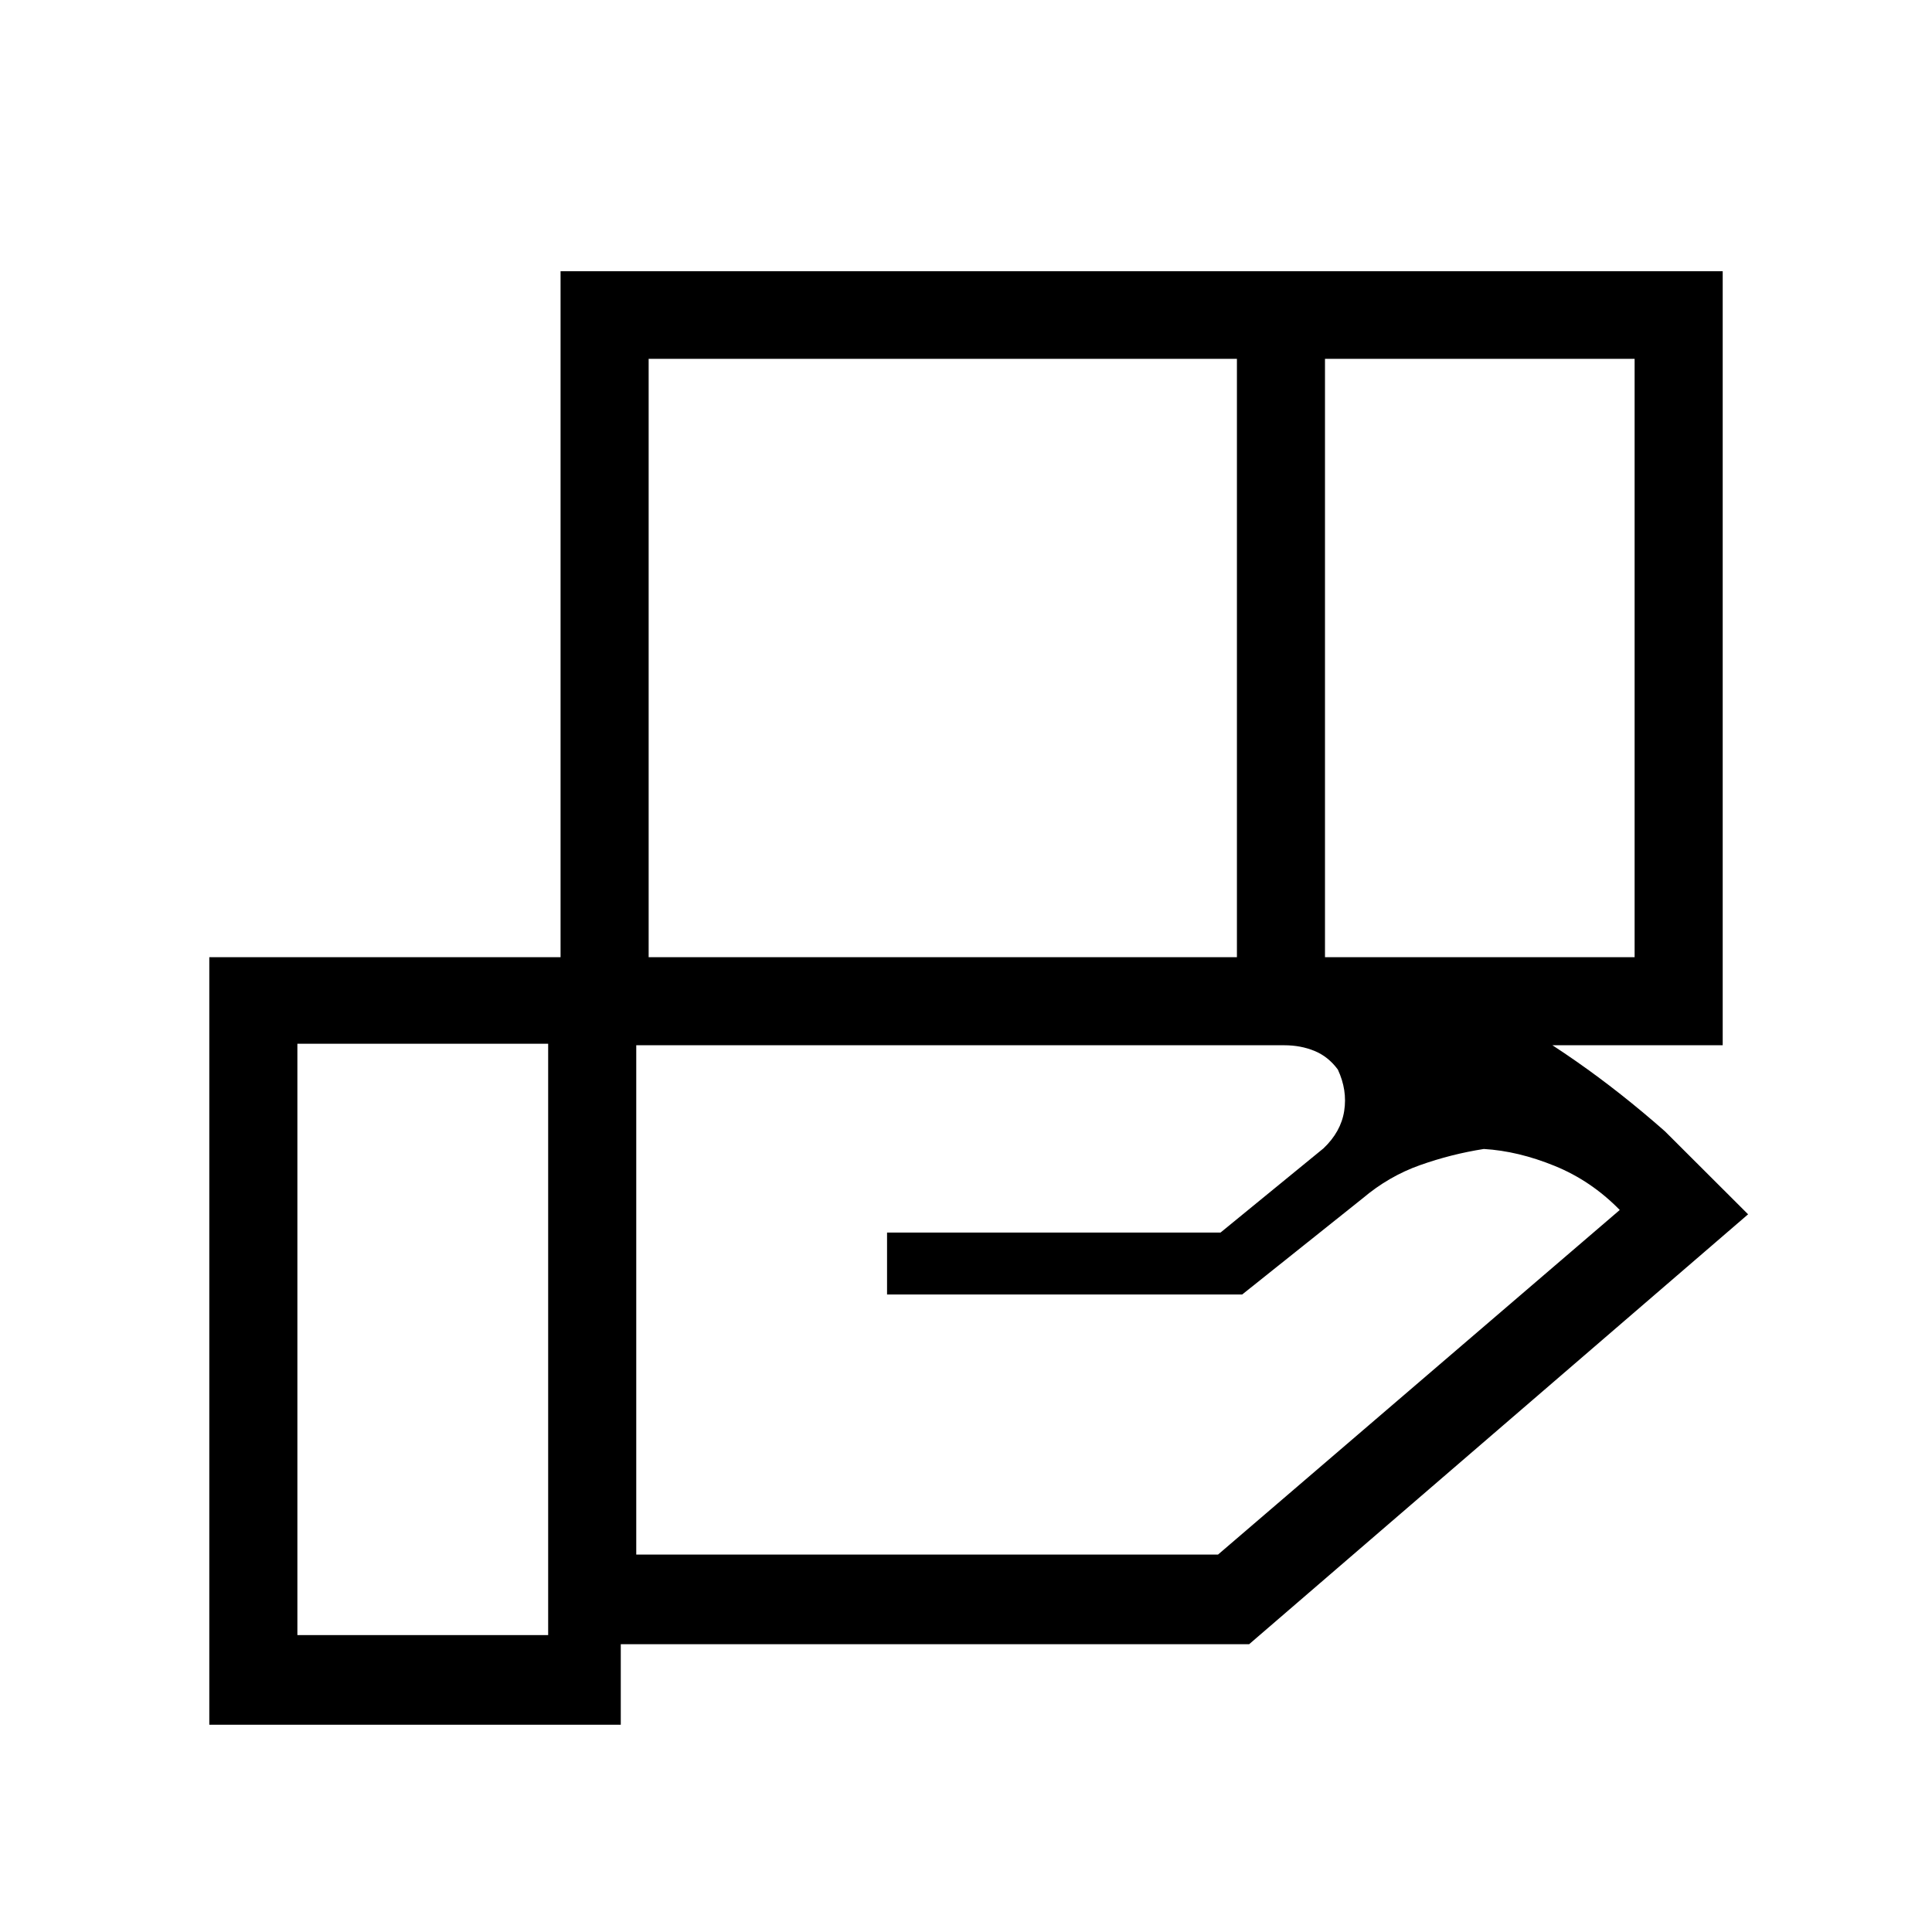 <svg xmlns="http://www.w3.org/2000/svg" height="48" viewBox="0 -960 960 960" width="48"><path d="M614.62-781.69H322.31v297.31h292.31v-297.31Zm197.61 0H658.38v297.31h153.85v-297.31ZM638.15-440.62h-322v253.08h289.08l199.62-171.23q-14.23-14.54-32.39-21.92-18.15-7.39-35.15-8.39-16.23 2.54-31.73 8.04-15.5 5.5-28.5 16.5l-59.85 47.77H440.77v-30.77h165.69l51.16-41.84q8.69-8.24 10.3-18.58 1.62-10.35-3.15-20.58-4.77-6.46-11.62-9.27-6.84-2.81-15-2.81Zm-365.77-.76H147.77v293.84h124.61v-293.84Zm6.16.76v-384.61H856v384.61H278.54ZM308.46-103H104v-381.38h533.38q54.39 0 100.31 24 45.93 24 89.62 62.53l41.31 41.23L620.69-143H308.46v40Z"/></svg>